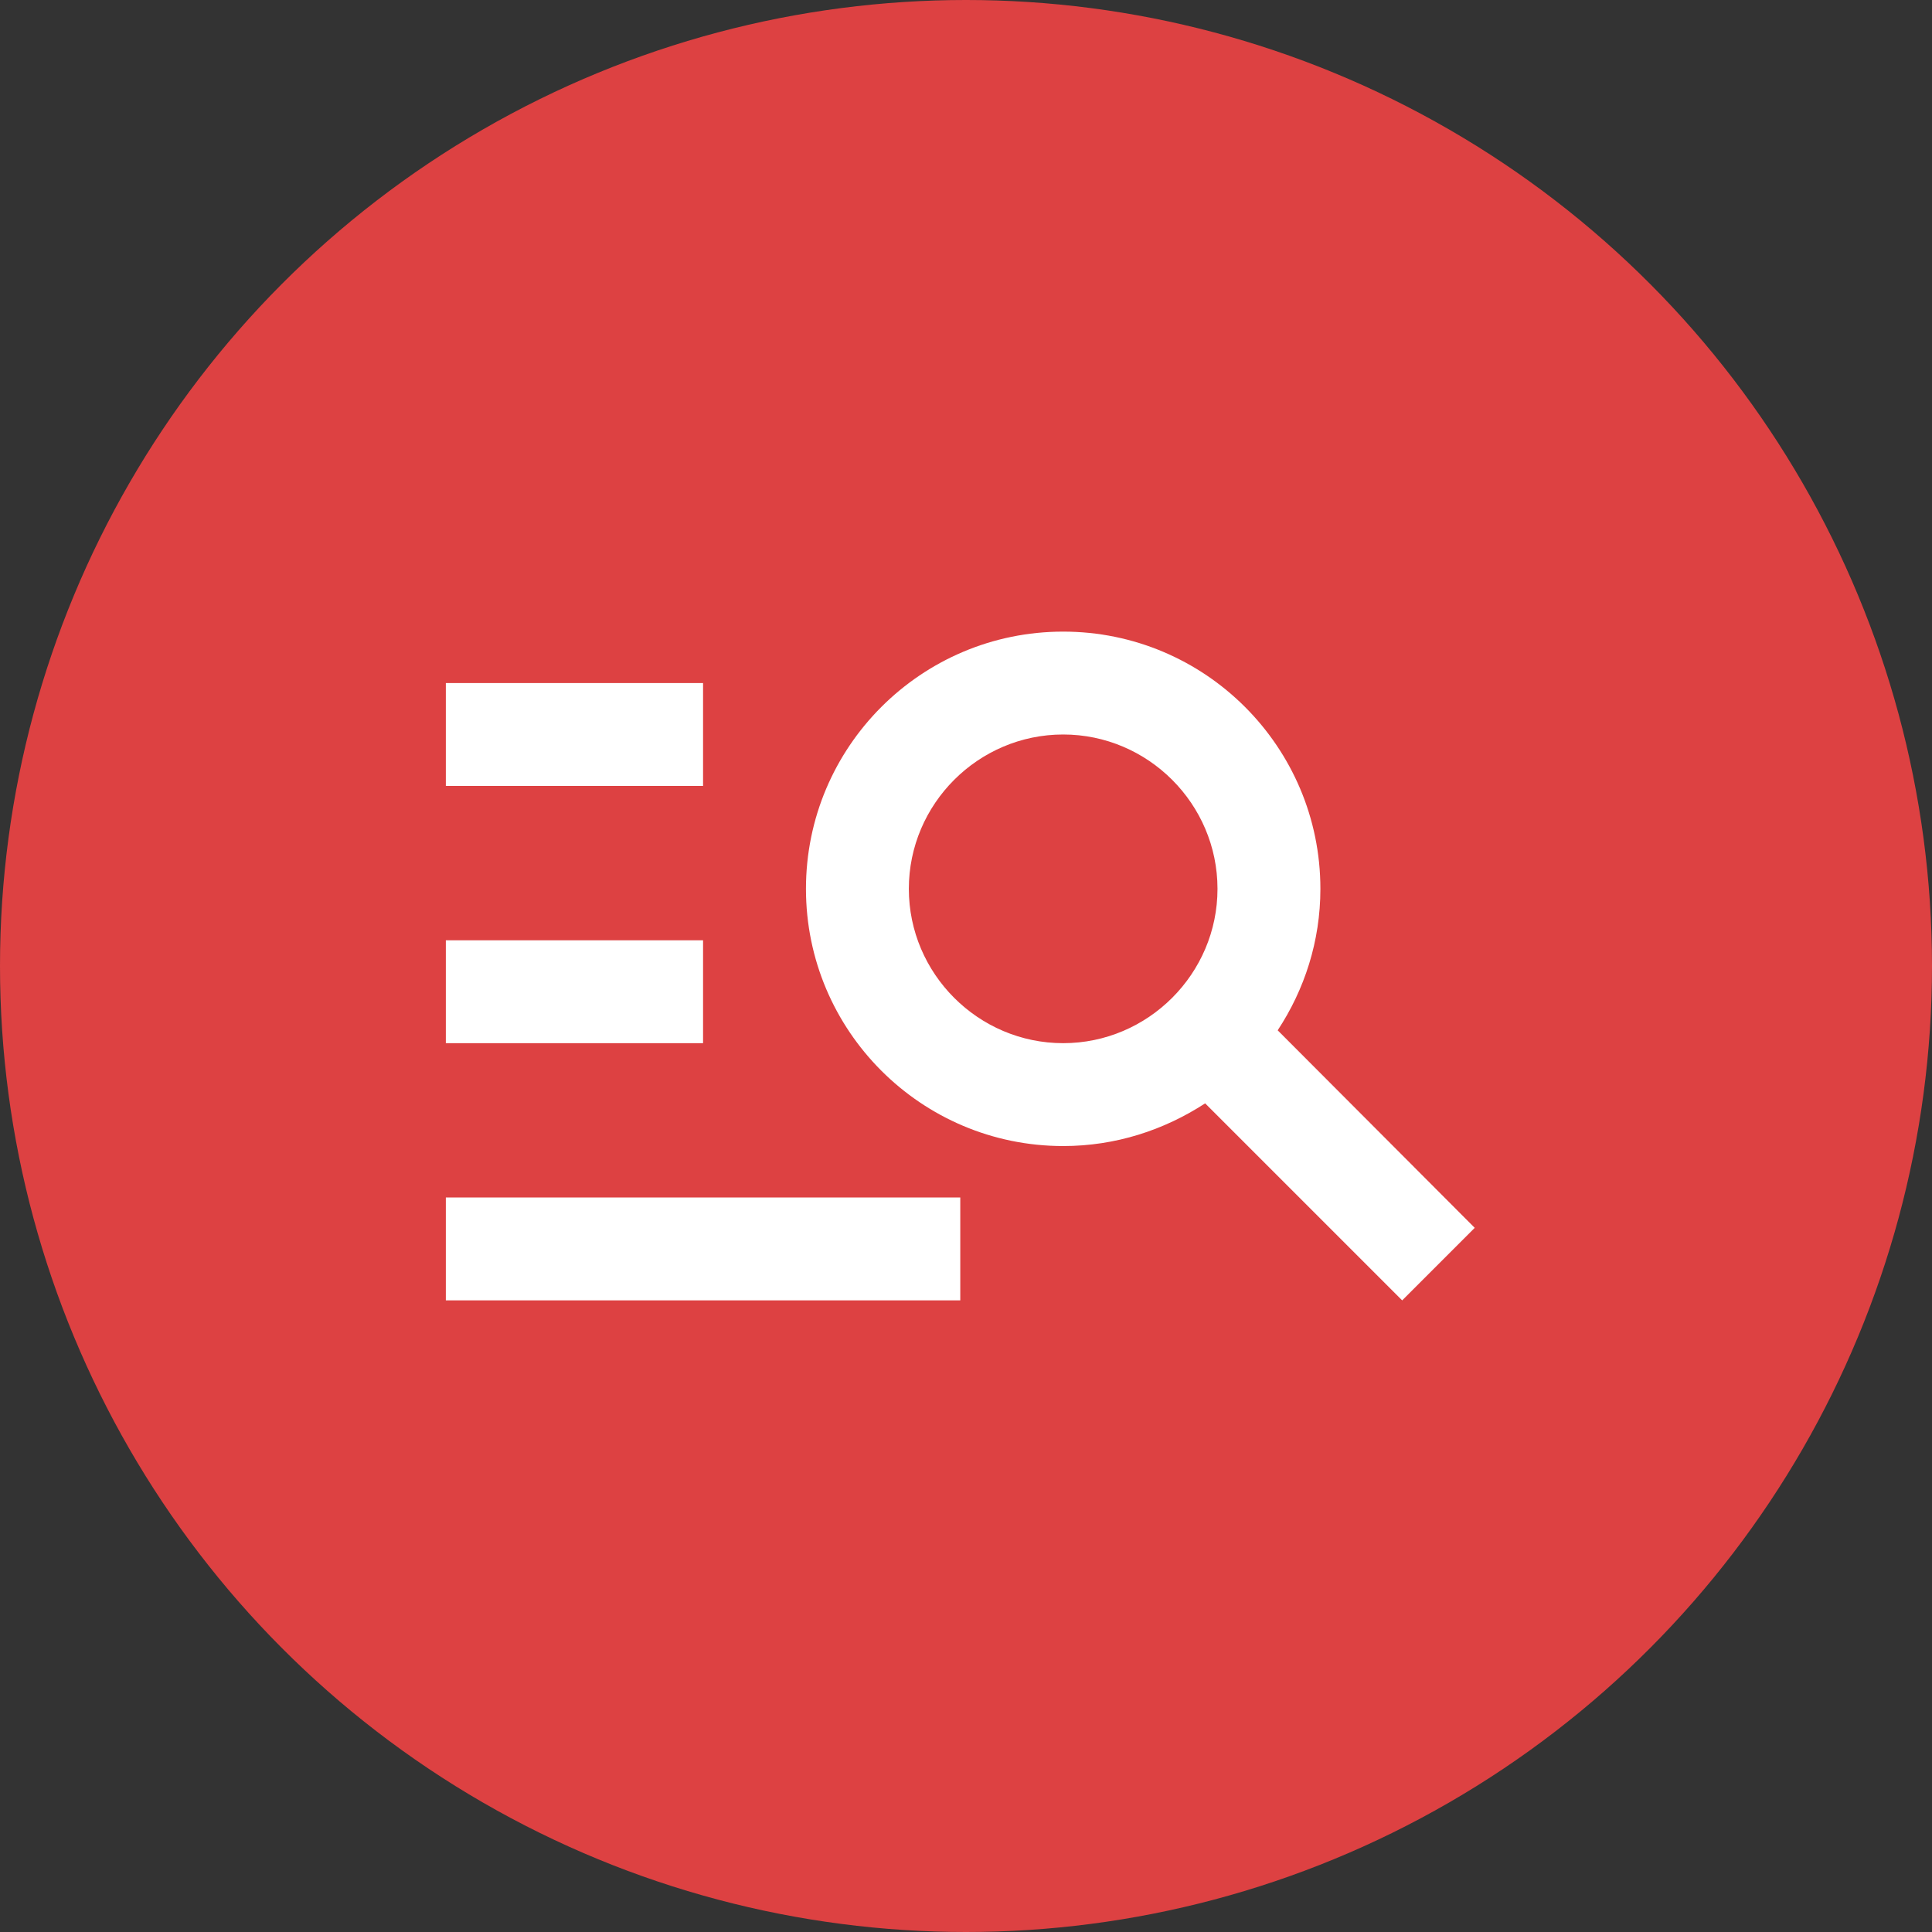 <svg width="104" height="104" viewBox="0 0 104 104" fill="none" xmlns="http://www.w3.org/2000/svg">
<rect x="0" y="0" width="104" height="104" fill="#333333" stroke="none"/>
<circle cx="52" cy="52" r="52" fill="#DD4142"/>
<path d="M37.846 42.308H24V36.769H37.846V42.308ZM37.846 50.615H24V56.154H37.846V50.615ZM75.48 70L64.874 59.394C62.658 60.834 60.055 61.692 57.231 61.692C49.588 61.692 43.385 55.489 43.385 47.846C43.385 40.203 49.588 34 57.231 34C64.874 34 71.077 40.203 71.077 47.846C71.077 50.671 70.219 53.274 68.778 55.462L79.385 66.095L75.48 70ZM65.538 47.846C65.538 43.277 61.8 39.538 57.231 39.538C52.661 39.538 48.923 43.277 48.923 47.846C48.923 52.415 52.661 56.154 57.231 56.154C61.8 56.154 65.538 52.415 65.538 47.846ZM24 70H51.692V64.462H24V70Z" fill="white"/>
</svg>
